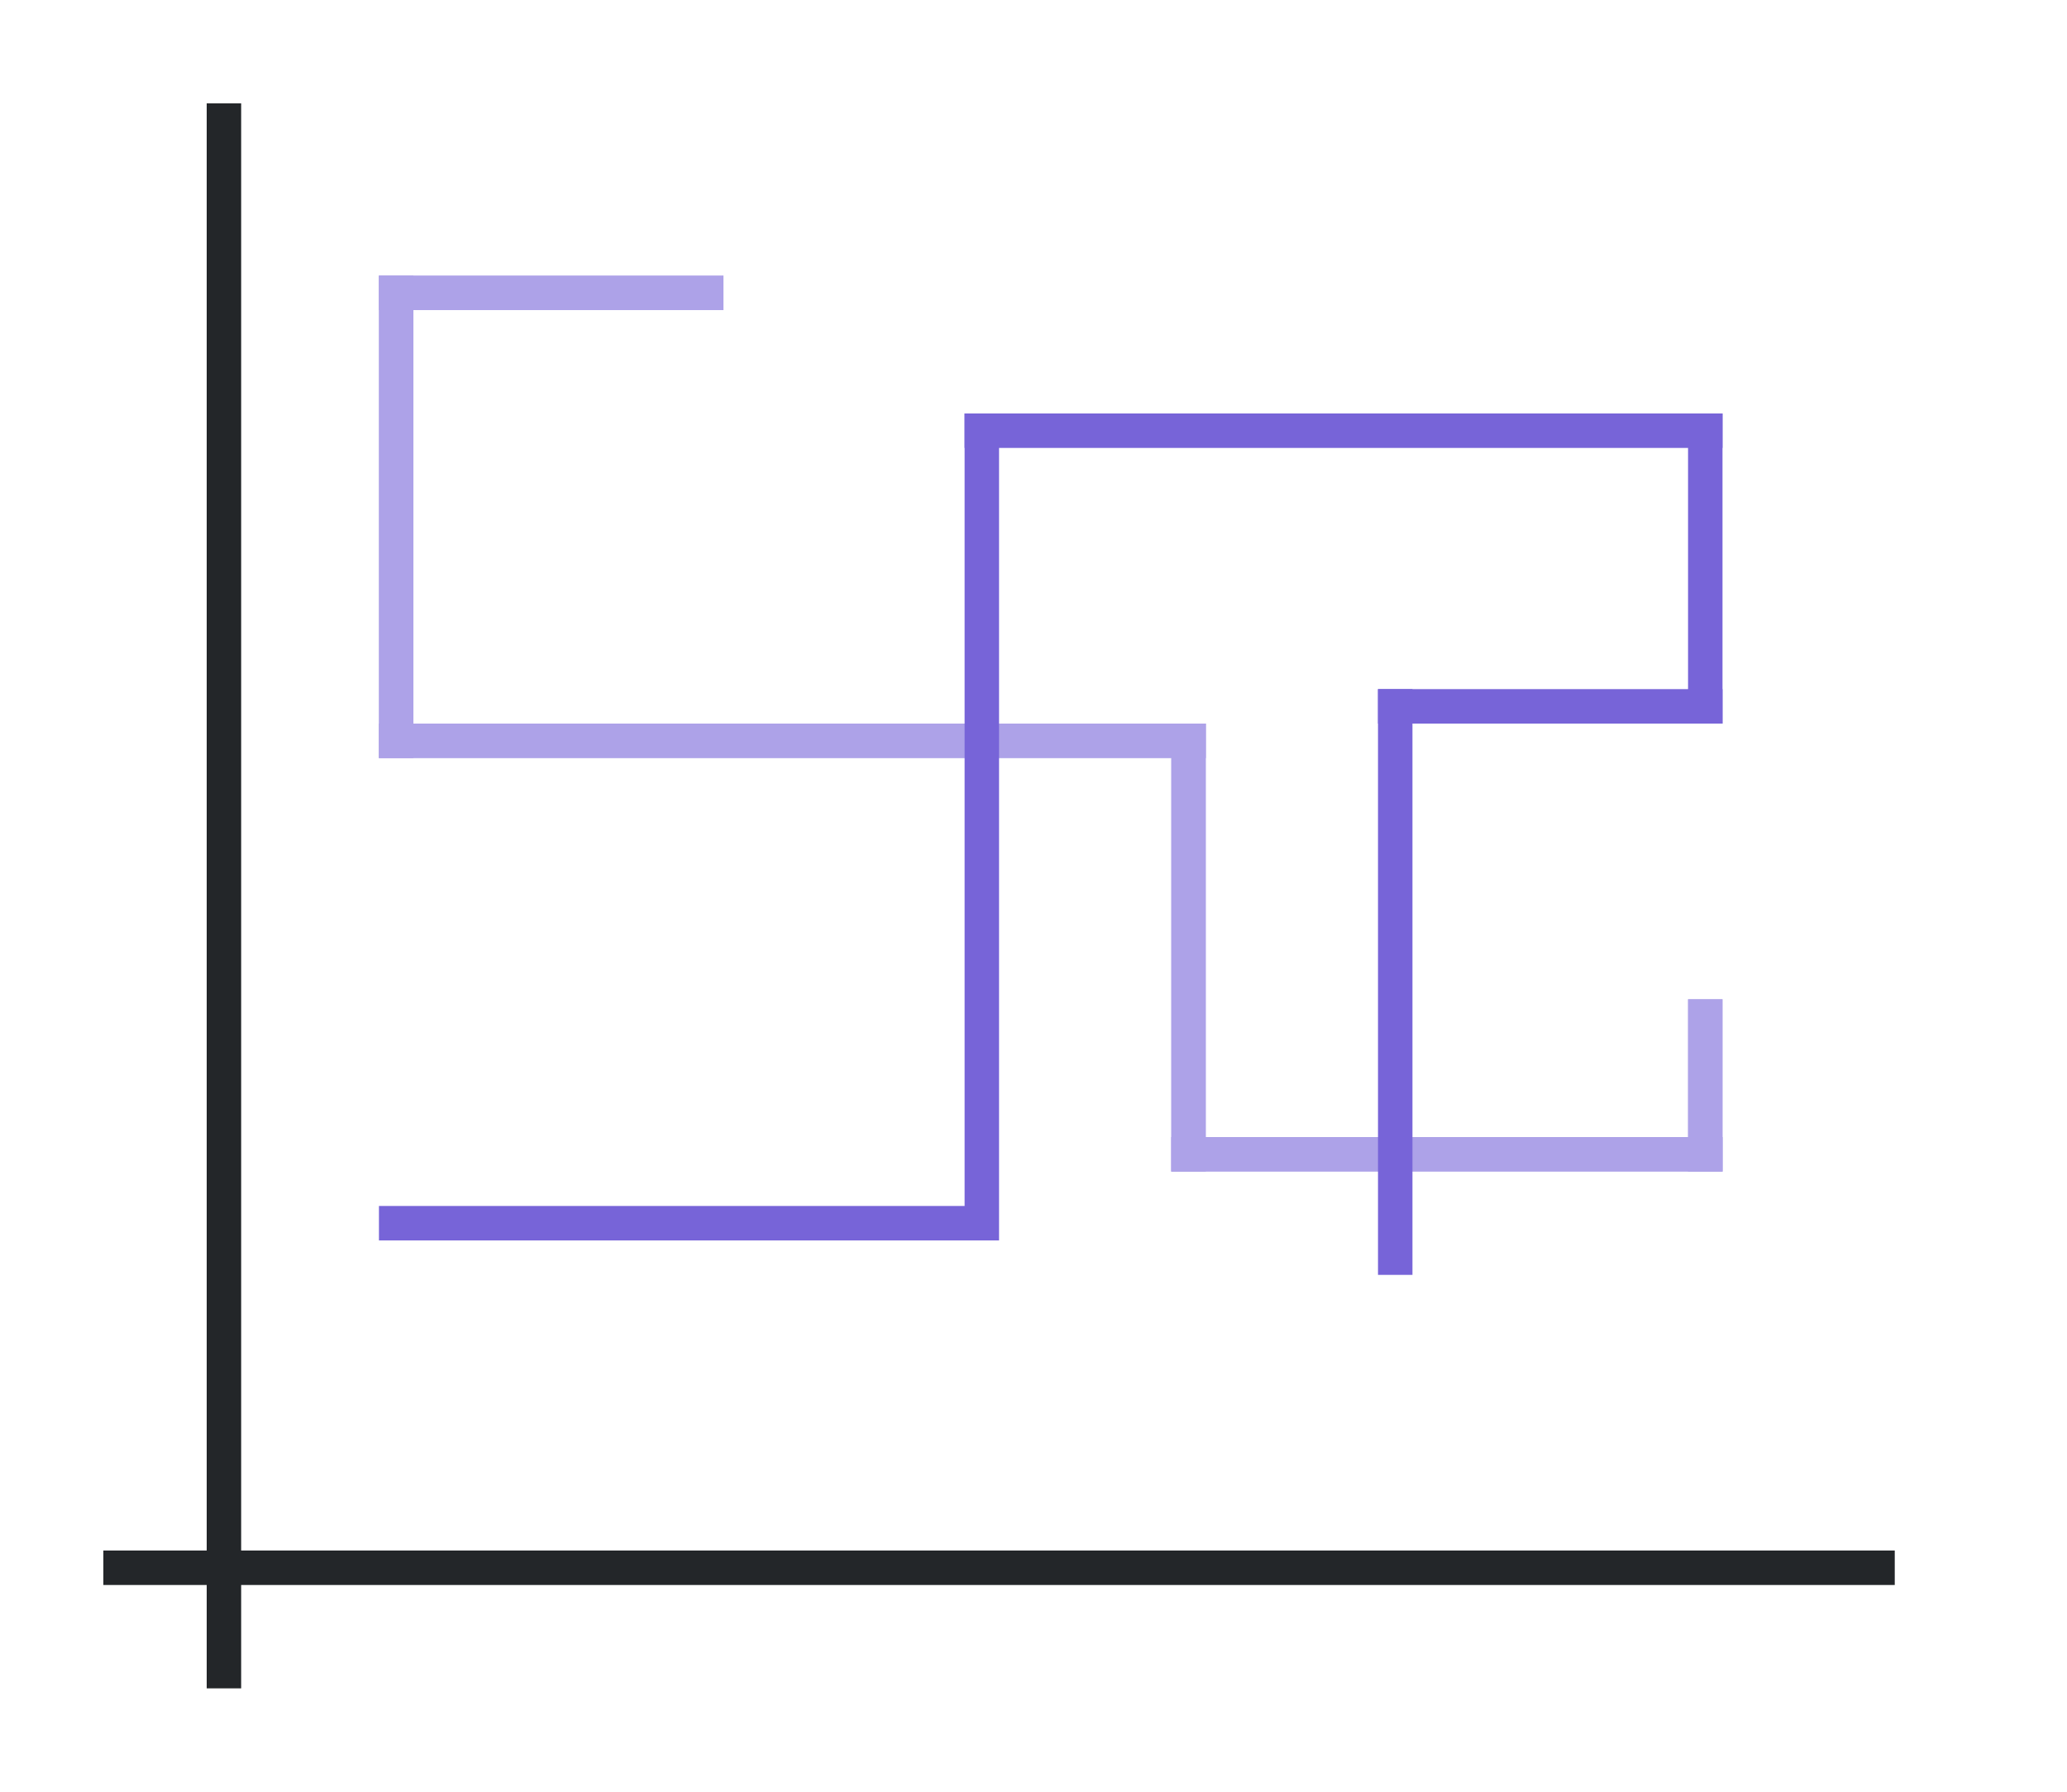 <svg height="52" width="60" xmlns="http://www.w3.org/2000/svg"><path d="M0 0h60v52H0z" fill="#fff"/><path d="M3 45h52v1H3z" fill="#232629"/><path d="M6 3h1v46H6z" fill="#232629"/><g fill="#e95420" style="fill:#7764D8"><path d="M11 8h10v1H11z" style="fill:#7764D8"/><path d="M11 8h1v14h-1z" style="fill:#7764D8"/><path d="M11 21h24v1H11z" style="fill:#7764D8"/><path d="M34 21h1v13h-1z" style="fill:#7764D8"/><path d="M34 33h16v1H34z" style="fill:#7764D8"/><path d="M49 29h1v5h-1z" style="fill:#7764D8"/></g><g fill="#e95420" style="fill:#fff;opacity:.4"><path d="M11 8h10v1H11z" style="fill:#fff"/><path d="M11 8h1v14h-1z" style="fill:#fff"/><path d="M11 21h24v1H11z" style="fill:#fff"/><path d="M34 21h1v13h-1z" style="fill:#fff"/><path d="M34 33h16v1H34z" style="fill:#fff"/><path d="M49 29h1v5h-1z" style="fill:#fff"/></g><g fill="#77216f" style="fill:#7764D8"><path d="M11 35h17v1H11zM28 12h1v24h-1z" style="fill:#7764D8"/><path d="M28 12h22v1H28z" style="fill:#7764D8"/><path d="M49 12h1v9h-1z" style="fill:#7764D8"/><path d="M40 20h10v1H40z" style="fill:#7764D8"/><path d="M40 20h1v17h-1z" style="fill:#7764D8"/></g></svg>